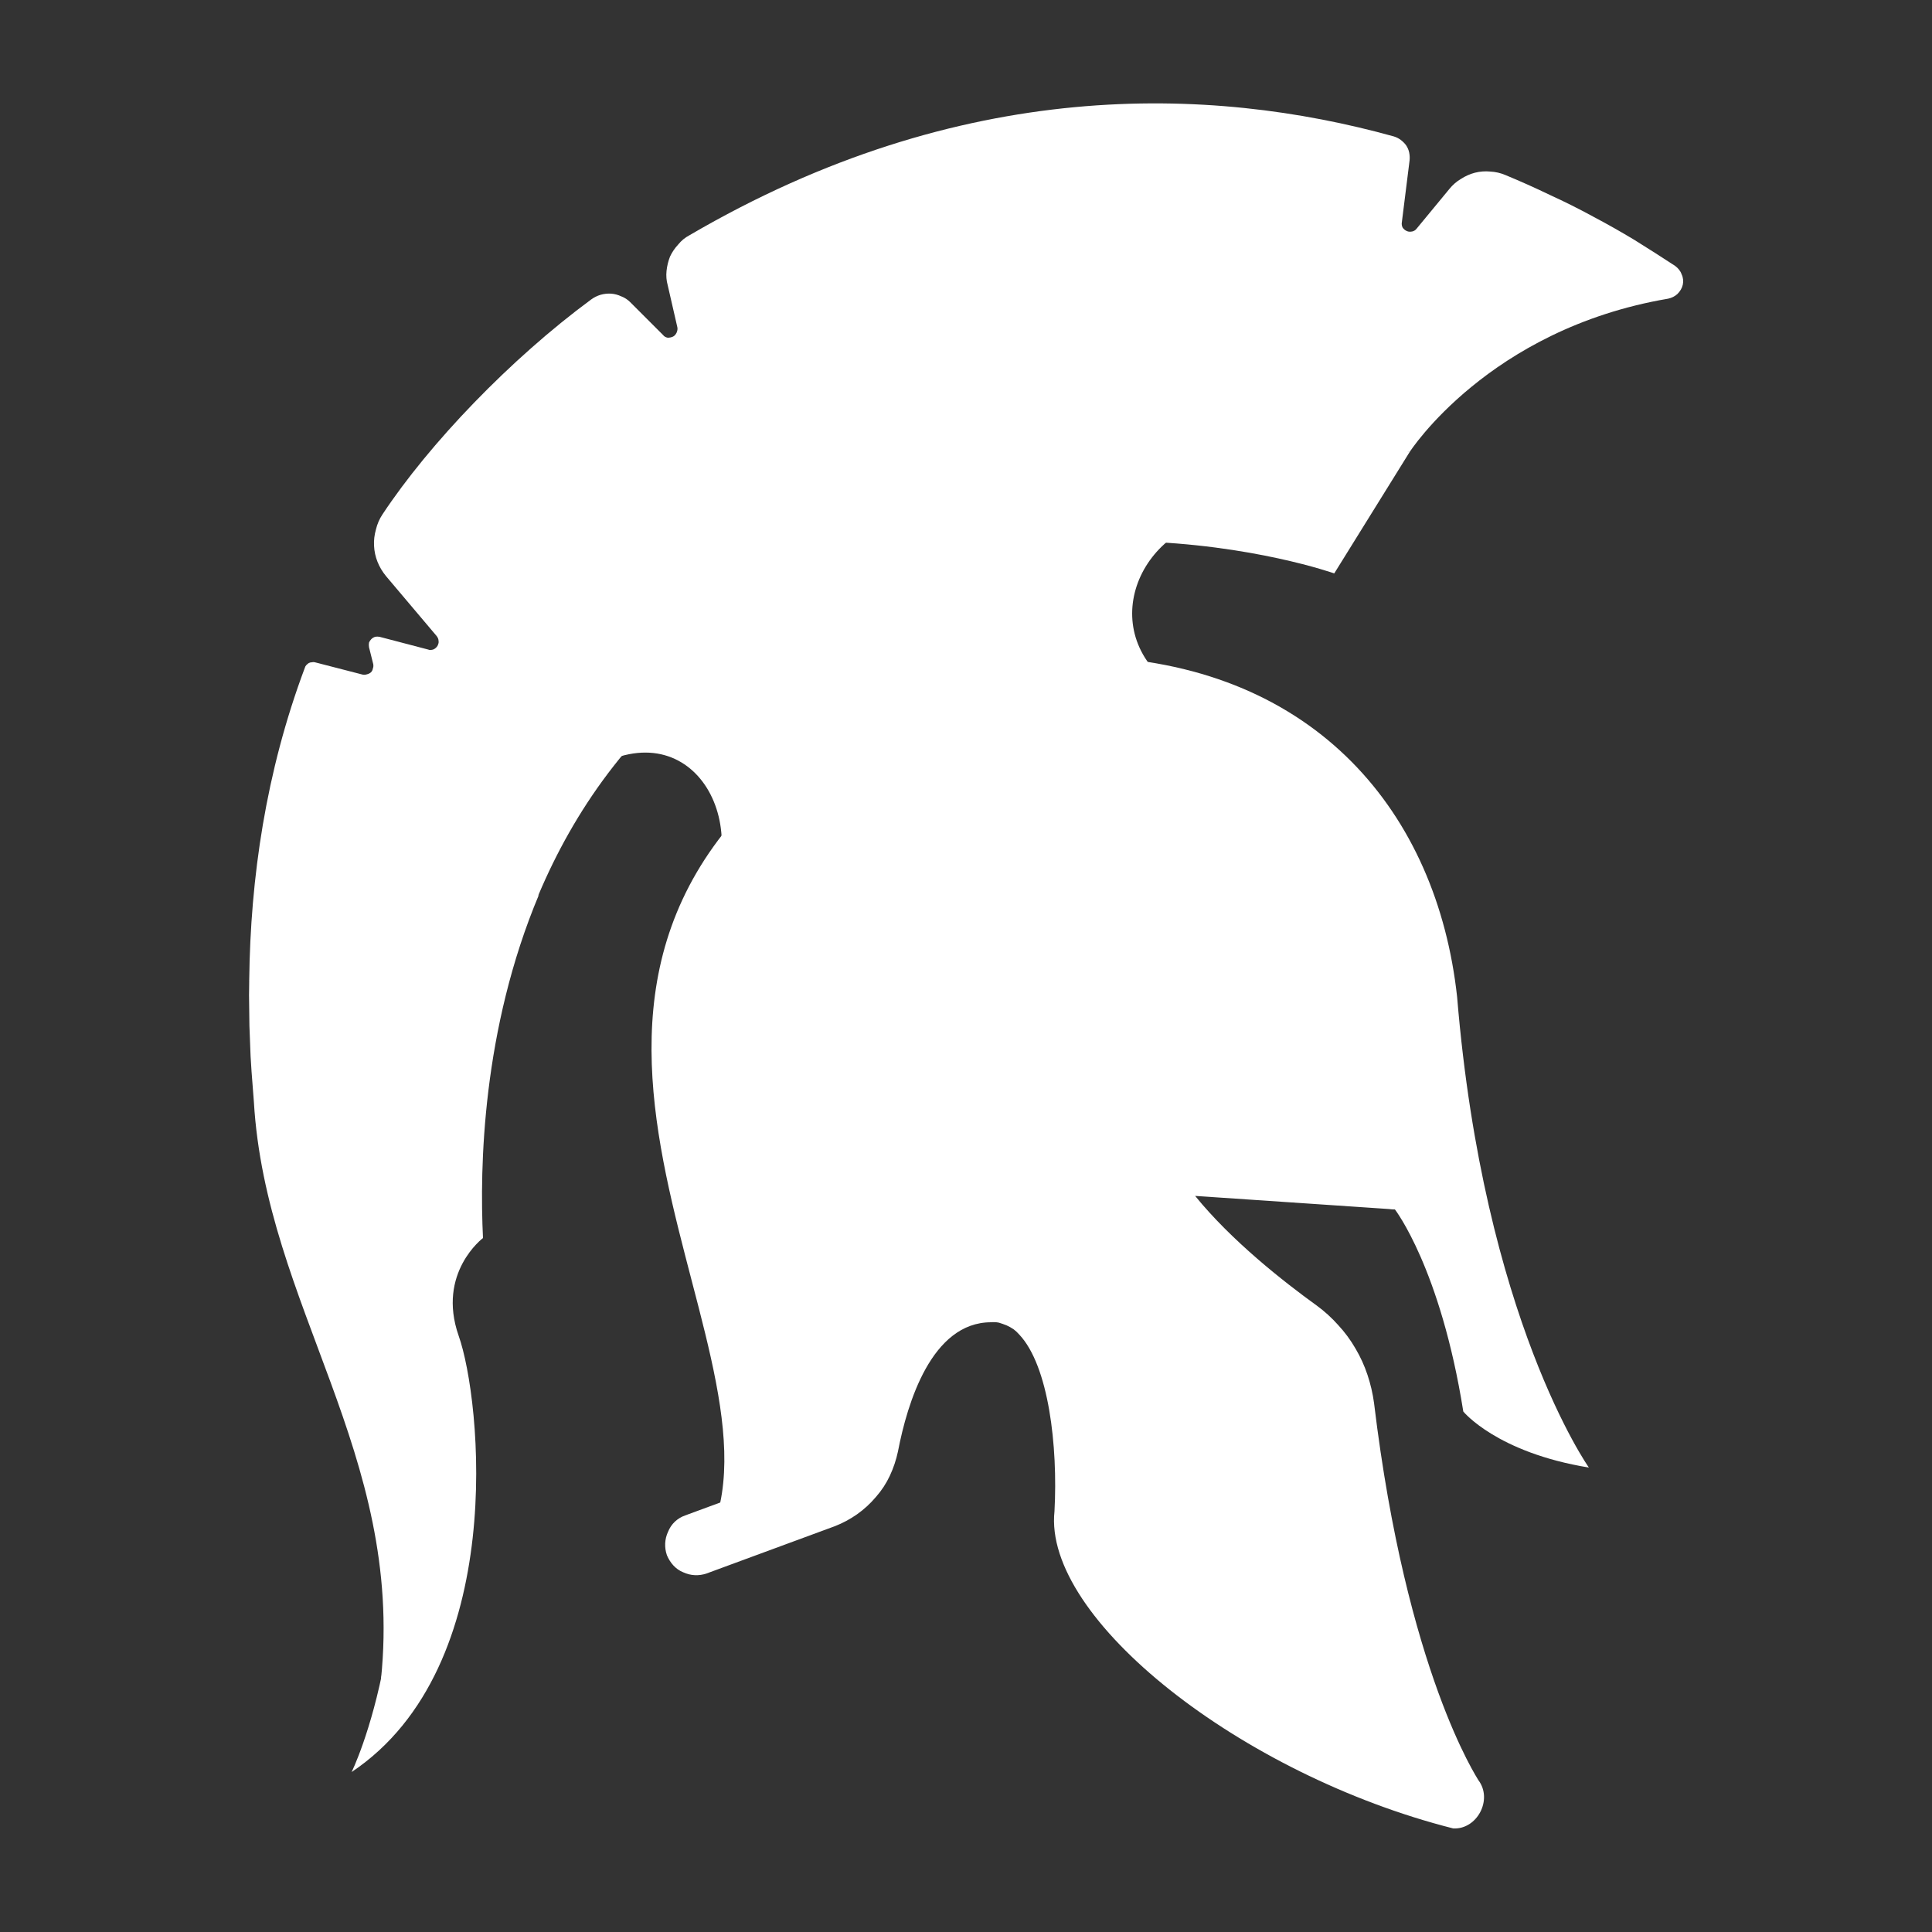<svg version="1.2" xmlns="http://www.w3.org/2000/svg" viewBox="0 0 500 500" width="256" height="256">
	<rect x="0" y="0" width="500" height="500" fill="#333333" stroke="none"/>
	<title>snigdhaos-red-svg</title>
	<defs>
		<linearGradient id="g1" x2="1" gradientUnits="userSpaceOnUse" gradientTransform="matrix(-125.794,253.918,-226.97,-112.444,265.575,114.465)">
			<stop offset="0" stop-color="#ffffff"/>
			<stop offset="1" stop-color="#ffffff"/>
		</linearGradient>
		<linearGradient id="g2" x2="1" gradientUnits="userSpaceOnUse" gradientTransform="matrix(-31.039,244.867,-212.424,-26.927,315.428,181.669)">
			<stop offset="0" stop-color="#ffffff"/>
			<stop offset="1" stop-color="#ffffff"/>
		</linearGradient>
		<linearGradient id="g3" x2="1" gradientUnits="userSpaceOnUse" gradientTransform="matrix(-125.795,253.918,-308.947,-153.057,402.078,182.09)">
			<stop offset="0" stop-color="#ffffff"/>
			<stop offset="1" stop-color="#ffffff"/>
		</linearGradient>
		<linearGradient id="g4" x2="1" gradientUnits="userSpaceOnUse" gradientTransform="matrix(-158.436,255.309,-184.034,-114.205,320.445,17.926)">
			<stop offset="0" stop-color="#ffffff"/>
			<stop offset="1" stop-color="#ffffff"/>
		</linearGradient>
		<linearGradient id="g5" x2="1" gradientUnits="userSpaceOnUse" gradientTransform="matrix(2.898,146.347,-39.913,.79,89.488,258.449)">
			<stop offset="0" stop-color="#ffffff"/>
			<stop offset="1" stop-color="#ffffff"/>
		</linearGradient>
		<linearGradient id="g6" x2="1" gradientUnits="userSpaceOnUse" gradientTransform="matrix(-91.206,152.886,-100.01,-59.662,287.986,82.624)">
			<stop offset="0" stop-color="#ffffff"/>
			<stop offset="1" stop-color="#ffffff"/>
		</linearGradient>
		<linearGradient id="g7" x2="1" gradientUnits="userSpaceOnUse" gradientTransform="matrix(-125.795,253.918,-184.328,-91.319,307.599,135.284)">
			<stop offset="0" stop-color="#ffffff"/>
			<stop offset="1" stop-color="#ffffff"/>
		</linearGradient>
		<linearGradient id="g8" x2="1" gradientUnits="userSpaceOnUse" gradientTransform="matrix(-26.038,198.342,-36.521,-4.794,122.3,234.672)">
			<stop offset="0" stop-color="#ffffff"/>
			<stop offset="1" stop-color="#ffffff"/>
		</linearGradient>
	</defs>
	<style>
		.s0 { fill: url(#g1) } 
		.s1 { fill: url(#g2) } 
		.s2 { fill: url(#g3) } 
		.s3 { fill: url(#g4) } 
		.s4 { fill: url(#g5) } 
		.s5 { fill: url(#g6) } 
		.s6 { fill: url(#g7) } 
		.s7 { fill: url(#g8) } 
	</style>
	<path id="Layer" class="s0" d="m148.1 202.5c28-21.9 47.1 7.3 35 30.7l123.9-53.3c-24.2-13.3-14.3-42.2 9-46.1 0 0-100.3-36.2-167.9 68.7z"/>
	<path id="Layer" class="s1" d="m283.9 170c-50.3-4.8-173.6 57.8-25.7 159.5 0 0 15.9 0.7 17.2 19.9l6.7 52.3c0 0 20.5 49 83.4 56.9q-3.3-13.4-6.2-26.9-2.9-13.5-5.4-27.1-2.5-13.6-4.5-27.2-2.1-13.7-3.8-27.4c-1.1-9.1-39-23.8-48.3-45l63.7 8c0 0 11.8 15.2 17.7 52.3 0 0 8.6 10.6 32.5 14.5 0 0-27.2-38.4-34.1-121.8-5.2-47.6-36.5-85.3-93.2-88z"/>
	<path id="Layer" class="s2" d="m376.1 473.2c-54.9-13.9-106.2-54.3-103.2-82.1 0.9-16.9-1.5-37.6-9.1-45.7q-0.7-0.8-1.5-1.4-0.9-0.6-1.8-1-1-0.4-2-0.7-1-0.2-2-0.1c-15.4 0-21.7 20.9-24.1 33.4q-0.7 3.3-2.1 6.3-1.4 3-3.6 5.5-2.2 2.6-4.9 4.5-2.7 1.9-5.8 3.1l-33.1 12.2c-2 0.7-4.2 0.6-6.1-0.3-2-0.8-3.4-2.5-4.2-4.4-0.7-2-0.6-4.2 0.3-6.1 0.8-2 2.4-3.5 4.4-4.2l33.1-12.2q1.2-0.5 2.3-1.2 1-0.7 1.8-1.7 0.8-1 1.4-2.1 0.5-1.2 0.8-2.4c5.7-30 19.9-46.4 39.8-46.4q2.6-0.1 5.3 0.5 2.6 0.5 5 1.6 2.5 1.1 4.6 2.6 2.2 1.6 4 3.5c14.7 15.6 14 48.1 13.4 57.6-1.1 17 35.1 45.6 71.5 59.5-6.7-16.2-15.5-43.9-20.6-86.5q-0.2-2.1-0.9-4.1-0.7-2-1.8-3.8-1.1-1.8-2.5-3.4-1.4-1.6-3.1-2.8c-15.7-11.4-36.2-28.8-44.7-47.2-2.6-5.2 2-11.9 7.8-11.3l67.6 4.6c2.1 0.2 4 1.2 5.4 2.8 1.4 1.6 2.1 3.7 2 5.8-0.2 2.1-1.1 4.1-2.7 5.5-1.6 1.3-3.7 2-5.8 1.9l-51.7-3.5c9.4 11.6 22.9 22.2 31.5 28.4q3 2.2 5.5 5 2.6 2.8 4.5 6.1 1.9 3.2 3.1 6.8 1.2 3.6 1.7 7.3c8.4 69.8 26.9 97.3 27 97.6 3.8 5-0.3 12.8-6.5 12.5z"/>
	<path id="Layer" class="s3" d="m375.1 48.9l-8.5 10.3c-0.3 0.4-0.7 0.6-1.1 0.7-0.5 0.1-1 0.1-1.4-0.1-0.5-0.2-0.8-0.5-1.1-0.9-0.2-0.4-0.3-0.9-0.2-1.4l2-16q0.1-1-0.1-2-0.2-1-0.8-1.9-0.6-0.8-1.4-1.4-0.8-0.6-1.8-0.9c-47.6-13.2-112-15.5-182.3 25.6q-1.7 0.9-2.9 2.4-1.3 1.4-2.1 3.1-0.7 1.8-0.9 3.7-0.2 1.9 0.3 3.7l2.5 10.9c0.1 0.5 0 0.9-0.2 1.4-0.2 0.4-0.5 0.8-0.9 1-0.4 0.2-0.9 0.3-1.4 0.3-0.5-0.1-0.9-0.3-1.2-0.7l-8.5-8.5q-1-1-2.3-1.5-1.3-0.6-2.6-0.7-1.4-0.1-2.8 0.3-1.3 0.4-2.4 1.2c-20.9 15.4-41.9 37.3-54 55.6q-1.2 1.8-1.7 3.9-0.6 2.1-0.5 4.2 0.1 2.2 0.9 4.2 0.8 2 2.2 3.7l13.1 15.5c0.3 0.4 0.5 0.8 0.5 1.3 0.1 0.4-0.1 0.9-0.3 1.3-0.3 0.4-0.6 0.7-1.1 0.9-0.4 0.1-0.9 0.2-1.3 0l-12.6-3.3q-0.6-0.1-1.1 0-0.6 0.2-1 0.6-0.4 0.4-0.6 0.9-0.1 0.6 0 1.2l1.1 4.4q0.1 0.6-0.1 1.1-0.1 0.6-0.5 1-0.5 0.4-1 0.5-0.6 0.2-1.1 0.1l-12.4-3.2q-0.4-0.1-0.8 0-0.4 0-0.8 0.2-0.3 0.2-0.6 0.5-0.3 0.3-0.4 0.7c-10.1 26.9-14.1 54.5-14.4 80.8 12.9 16.1 42.2 18.3 49.9-3.2 30.3-133 182.4-144.2 250.4-133.4 0 0 20.4-31.8 66.9-39.7q1.4-0.3 2.4-1.2c0.7-0.7 1.2-1.5 1.4-2.4 0.2-0.9 0.1-1.9-0.3-2.7-0.3-0.9-0.9-1.6-1.7-2.2q-5.2-3.4-10.5-6.7-5.3-3.2-10.8-6.1-5.5-3-11.2-5.6-5.6-2.7-11.4-5.1-1.9-0.8-3.9-0.9-2-0.2-4 0.3-1.9 0.5-3.6 1.6-1.7 1-3 2.6z"/>
	<path id="Layer" class="s4" d="m64.5 253.6q-0.1 4 0 7.9 0 4 0.2 7.9 0.1 3.9 0.4 7.9 0.3 3.9 0.6 7.8c3.1 52.8 38.9 91.1 32.9 149.5 0 0 21.8-45.7 12-115.8q-1.2-8.5-1.5-17.2-0.3-8.6 0.1-17.2 0.5-8.6 1.8-17.1 1.3-8.6 3.4-16.9c-3.8 1.9-7.8 3.5-12 4.6q-6.2 1.6-12.6 2.1c-4.3 0.3-8.6 0.1-12.9-0.4-4.2-0.6-8.4-1.6-12.4-3.1z"/>
	<path id="Layer" class="s5" d="m345.3 148.4c0 0-84.7-30.2-159.7 24-22.7 16.5-37.1 37.6-46.2 59.1-11.3 22.9-29.1 33.6-40.4 24.3 38-150.3 180-169.3 265.8-138.8z"/>
	<path id="Layer" class="s6" d="m223.1 274.8c-42.1-22.2-18.7-76.2-2.3-88-104.9 64.7-15.6 159.1-36.7 209.6l38.4-15.9c0 0-2-39.9 35.7-51 0 0 15.9 0.7 17.2 19.9l1 7.8 7.7-7.6c0 0-12.1-49-61-74.8z"/>
	<path id="Layer" class="s7" d="m99 255.8c-12 52.2-0.6 94.8-0.6 94.8 13 66.8-7.4 108-7.4 108 40.8-27.3 33.5-96.6 27.7-112.9-5.7-16.3 6.3-25.3 6.3-25.3-0.9-18.2-0.2-54 14.5-88.9-14.1 14.7-28.1 21.6-40.5 24.3z"/>
</svg>